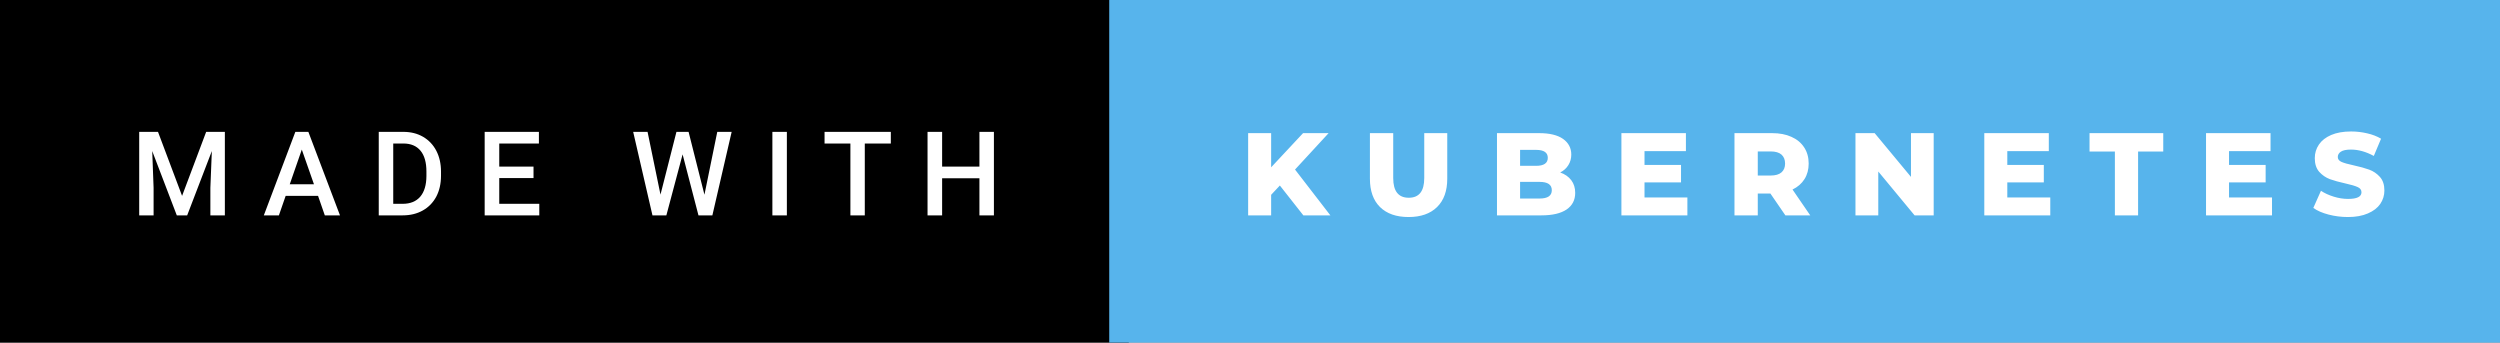 <svg xmlns="http://www.w3.org/2000/svg" width="255.38" height="35" viewBox="0 0 255.38 35"><rect x="0" y="0" width="255.38" height="35" fill="#808080" stroke="none"/><rect class="svg__rect" x="0" y="0" width="115.31" height="35" fill="#000000"/><rect class="svg__rect" x="113.31" y="0" width="142.07" height="35" fill="#57B4EC"/><path class="svg__text" d="M15.69 22L14.22 22L14.22 13.47L16.14 13.47L18.60 20.01L21.06 13.47L22.97 13.47L22.97 22L21.49 22L21.49 19.19L21.64 15.43L19.12 22L18.06 22L15.55 15.43L15.69 19.19L15.69 22ZM28.49 22L26.95 22L30.17 13.47L31.50 13.47L34.73 22L33.18 22L32.49 20.01L29.18 20.01L28.49 22ZM30.83 15.28L29.60 18.82L32.07 18.82L30.83 15.28ZM41.14 22L38.69 22L38.69 13.47L41.21 13.47Q42.34 13.47 43.21 13.97Q44.09 14.48 44.57 15.40Q45.05 16.33 45.05 17.52L45.05 17.52L45.05 17.95Q45.05 19.16 44.57 20.08Q44.08 21.00 43.19 21.50Q42.30 22 41.14 22L41.14 22ZM40.17 14.66L40.17 20.82L41.14 20.82Q42.30 20.82 42.93 20.09Q43.55 19.36 43.56 17.99L43.56 17.99L43.56 17.52Q43.56 16.13 42.96 15.40Q42.35 14.66 41.21 14.66L41.21 14.66L40.17 14.66ZM55.09 22L49.51 22L49.51 13.47L55.05 13.47L55.05 14.66L51.00 14.66L51.00 17.02L54.50 17.02L54.50 18.19L51.00 18.19L51.00 20.82L55.09 20.82L55.09 22ZM66.65 22L64.68 13.47L66.15 13.47L67.47 19.88L69.10 13.47L70.34 13.47L71.96 19.89L73.27 13.47L74.74 13.47L72.77 22L71.35 22L69.73 15.77L68.07 22L66.65 22ZM80.38 22L78.90 22L78.90 13.47L80.38 13.47L80.38 22ZM86.87 14.66L84.23 14.66L84.23 13.47L91.00 13.47L91.00 14.66L88.34 14.66L88.34 22L86.87 22L86.87 14.66ZM96.24 22L94.75 22L94.75 13.47L96.24 13.47L96.24 17.02L100.05 17.02L100.05 13.47L101.53 13.47L101.53 22L100.05 22L100.05 18.21L96.24 18.21L96.24 22Z" fill="#FFFFFF"/><path class="svg__text" d="M129.85 22L127.50 22L127.50 13.60L129.85 13.60L129.85 17.09L133.11 13.60L135.72 13.60L132.29 17.32L135.90 22L133.14 22L130.74 18.95L129.85 19.90L129.85 22ZM139.94 18.26L139.94 18.26L139.94 13.60L142.32 13.60L142.32 18.19Q142.32 20.20 143.91 20.20L143.91 20.20Q145.49 20.20 145.49 18.19L145.49 18.19L145.49 13.60L147.84 13.60L147.84 18.26Q147.84 20.13 146.80 21.15Q145.76 22.17 143.89 22.17L143.89 22.17Q142.01 22.17 140.97 21.15Q139.94 20.13 139.94 18.26ZM157.46 22L152.92 22L152.92 13.60L157.22 13.60Q158.83 13.60 159.67 14.19Q160.51 14.79 160.51 15.79L160.51 15.79Q160.51 16.39 160.21 16.87Q159.92 17.34 159.38 17.62L159.38 17.62Q160.10 17.87 160.51 18.41Q160.91 18.94 160.91 19.70L160.91 19.70Q160.91 20.80 160.03 21.40Q159.14 22 157.46 22L157.46 22ZM155.28 18.58L155.28 20.28L157.27 20.28Q158.52 20.28 158.52 19.43L158.52 19.43Q158.52 18.58 157.27 18.58L157.27 18.58L155.28 18.58ZM155.28 15.31L155.28 16.94L156.91 16.94Q158.11 16.94 158.11 16.12L158.11 16.12Q158.11 15.31 156.91 15.31L156.91 15.31L155.28 15.31ZM172.37 22L165.63 22L165.63 13.60L172.22 13.60L172.22 15.44L167.99 15.44L167.99 16.85L171.72 16.85L171.72 18.63L167.99 18.63L167.99 20.17L172.37 20.17L172.37 22ZM179.56 22L177.18 22L177.18 13.60L181.02 13.60Q182.17 13.60 183.00 13.98Q183.84 14.35 184.30 15.06Q184.76 15.76 184.76 16.71L184.76 16.71Q184.76 17.62 184.33 18.30Q183.90 18.98 183.11 19.36L183.11 19.36L184.92 22L182.38 22L180.85 19.77L179.56 19.77L179.56 22ZM179.56 15.47L179.56 17.93L180.88 17.93Q181.61 17.93 181.98 17.61Q182.35 17.29 182.35 16.71L182.35 16.71Q182.35 16.12 181.98 15.79Q181.61 15.47 180.88 15.47L180.88 15.47L179.56 15.47ZM191.87 22L189.54 22L189.54 13.60L191.50 13.60L195.21 18.07L195.21 13.60L197.53 13.60L197.53 22L195.58 22L191.87 17.52L191.87 22ZM209.44 22L202.70 22L202.70 13.60L209.29 13.60L209.29 15.44L205.05 15.44L205.05 16.85L208.78 16.85L208.78 18.63L205.05 18.63L205.05 20.17L209.44 20.17L209.44 22ZM216.04 15.48L213.45 15.48L213.45 13.60L220.98 13.60L220.98 15.48L218.41 15.48L218.41 22L216.04 22L216.04 15.48ZM232.09 22L225.35 22L225.35 13.60L231.94 13.60L231.94 15.44L227.70 15.44L227.70 16.85L231.44 16.85L231.44 18.63L227.70 18.63L227.70 20.17L232.09 20.17L232.09 22ZM236.31 21.24L236.31 21.24L237.09 19.49Q237.65 19.86 238.40 20.09Q239.14 20.32 239.86 20.32L239.86 20.32Q241.23 20.32 241.23 19.64L241.23 19.64Q241.23 19.28 240.84 19.11Q240.45 18.93 239.59 18.74L239.59 18.74Q238.64 18.53 238.00 18.30Q237.37 18.06 236.91 17.55Q236.46 17.03 236.46 16.16L236.46 16.16Q236.46 15.39 236.88 14.77Q237.30 14.15 238.13 13.79Q238.97 13.43 240.17 13.43L240.17 13.43Q241.00 13.43 241.81 13.62Q242.61 13.80 243.23 14.17L243.23 14.17L242.49 15.93Q241.29 15.28 240.16 15.28L240.16 15.28Q239.45 15.28 239.13 15.49Q238.81 15.70 238.81 16.04L238.81 16.04Q238.81 16.37 239.19 16.54Q239.58 16.71 240.43 16.89L240.43 16.89Q241.39 17.10 242.02 17.33Q242.65 17.56 243.11 18.07Q243.57 18.58 243.57 19.46L243.57 19.46Q243.57 20.21 243.15 20.83Q242.73 21.44 241.89 21.80Q241.05 22.17 239.85 22.17L239.85 22.17Q238.83 22.17 237.87 21.92Q236.91 21.67 236.31 21.24Z" fill="#FFFFFF" x="126.31"/></svg>